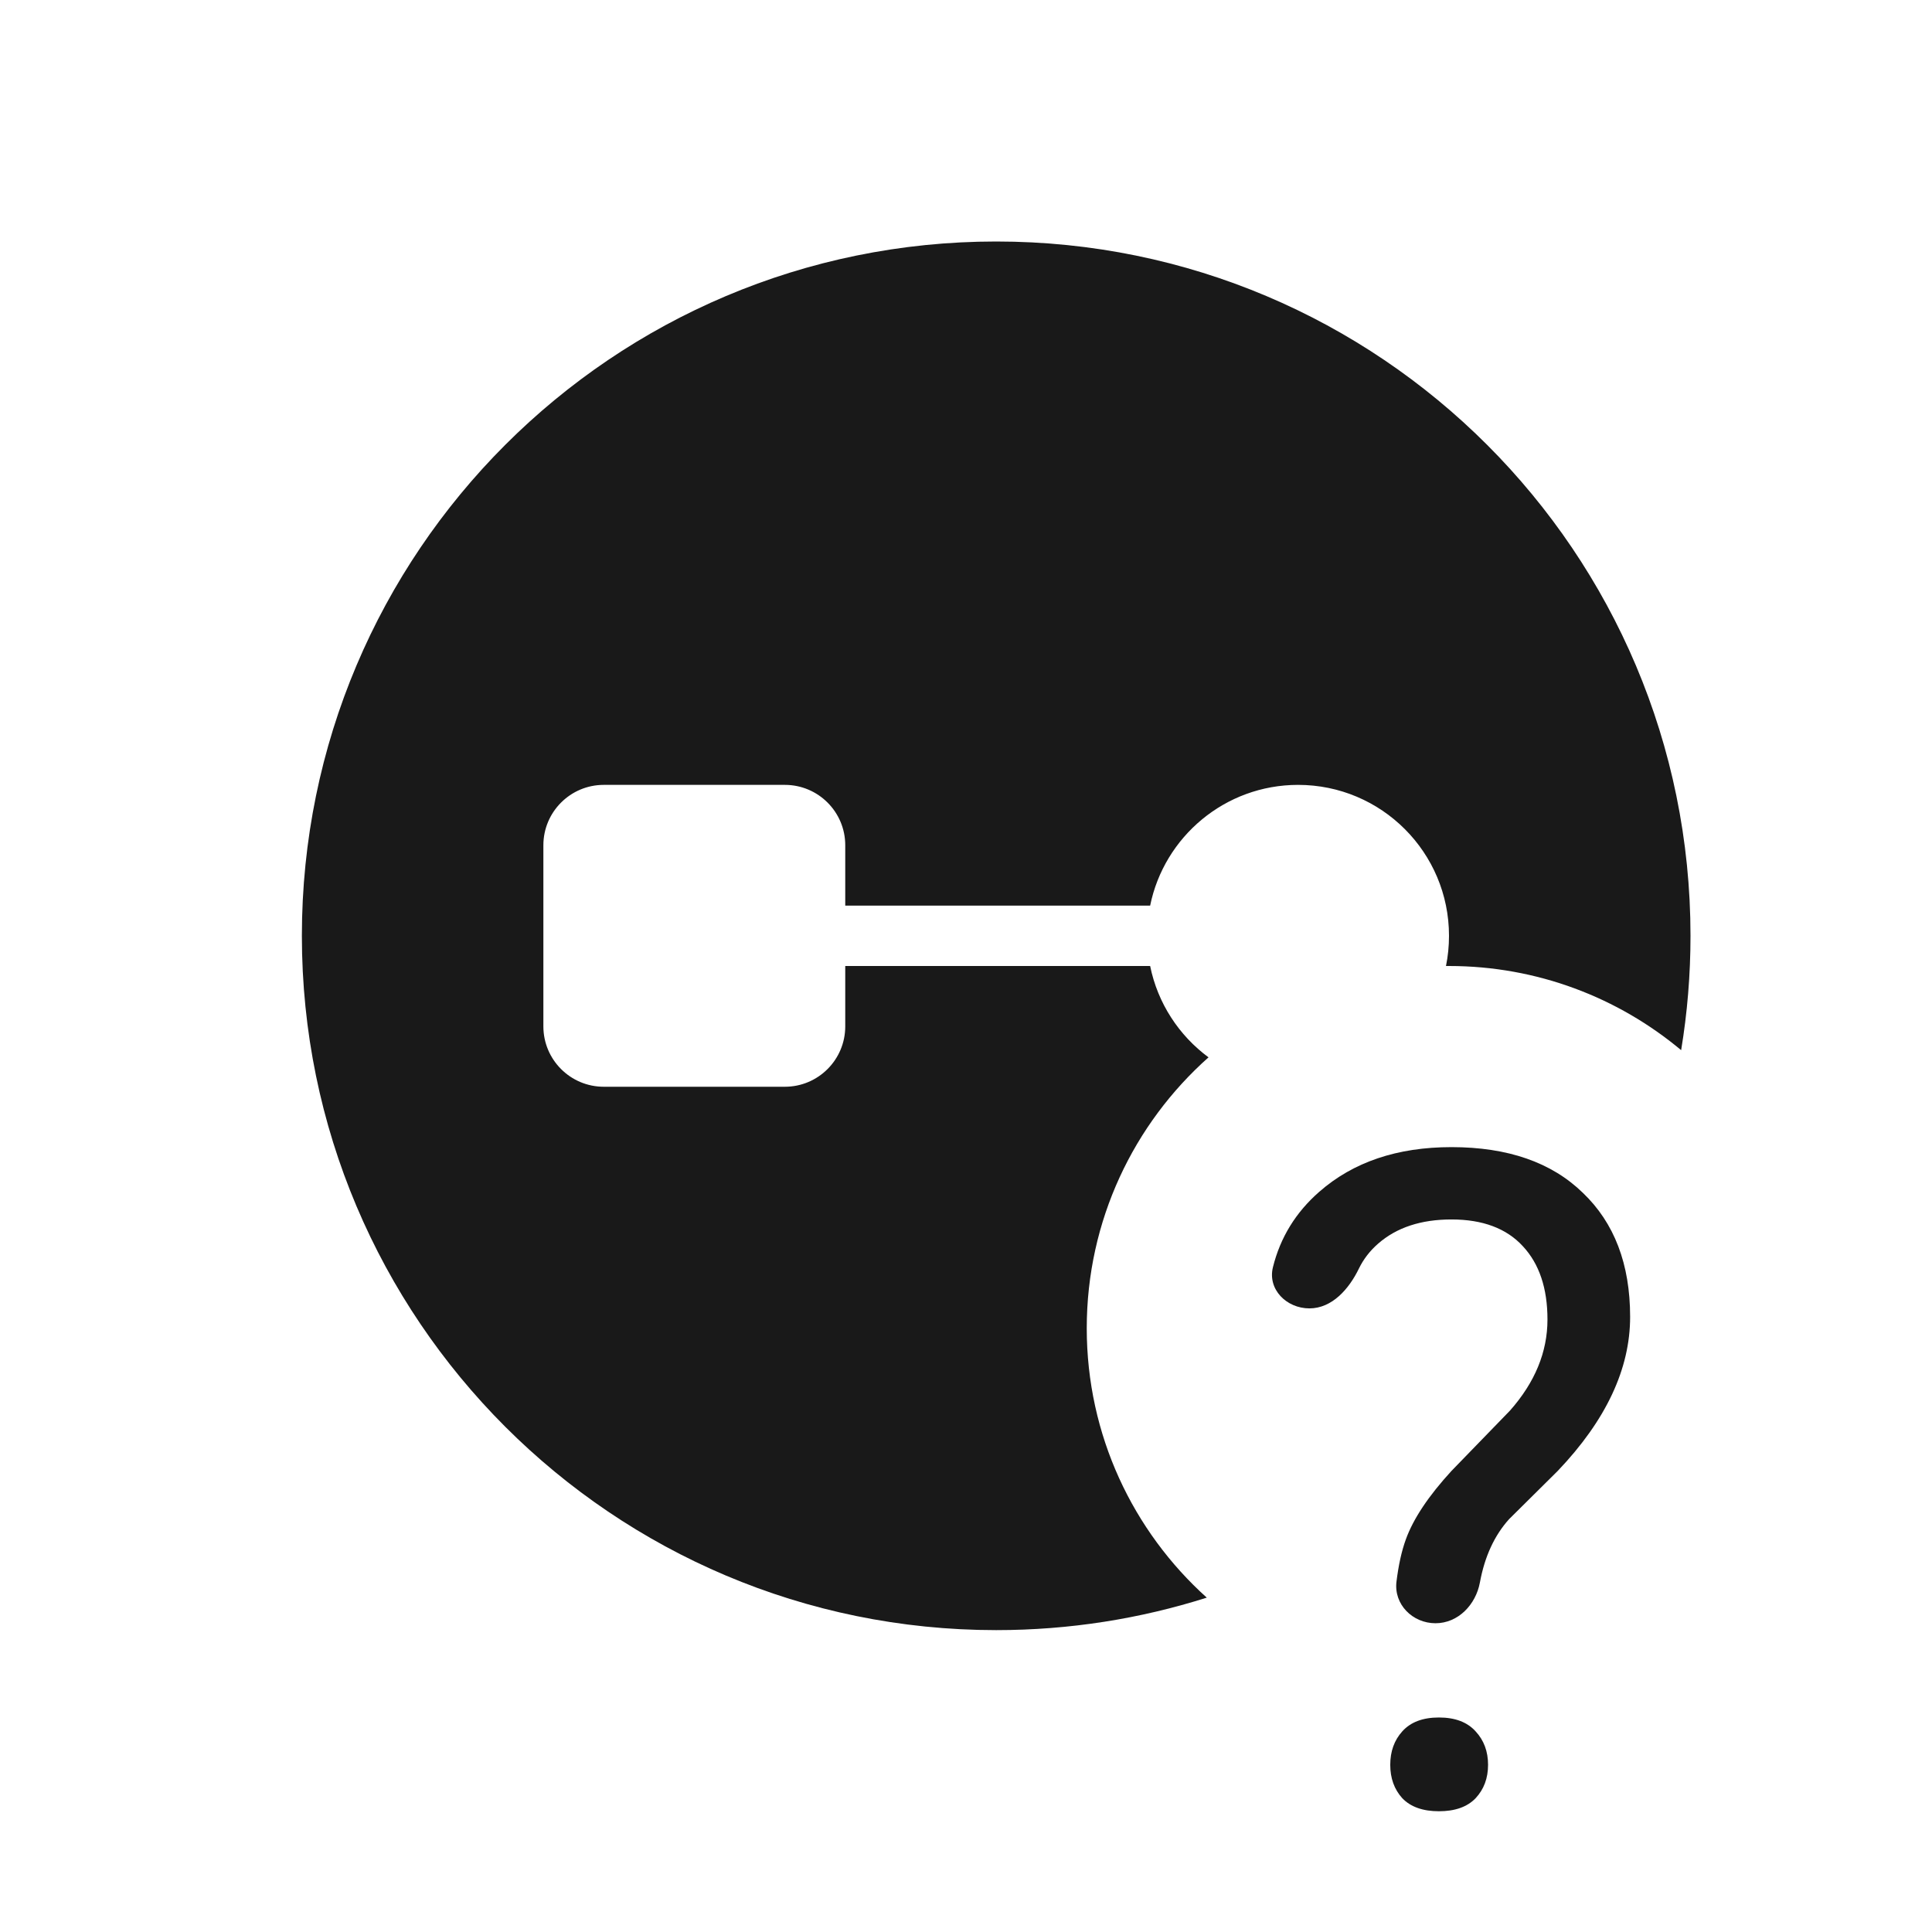 <svg width="32" height="32" viewBox="0 0 32 32" fill="none" xmlns="http://www.w3.org/2000/svg">
<g opacity="0.9">
<path d="M5 15.5C5 9.149 10.149 4 16.5 4C22.851 4 28 9.149 28 15.5C28 16.145 27.947 16.778 27.845 17.394C26.804 16.524 25.463 16 24 16L23.95 16C23.983 15.839 24 15.671 24 15.5C24 14.119 22.881 13 21.5 13C20.291 13 19.282 13.859 19.05 15H14V14C14 13.448 13.552 13 13 13H10C9.448 13 9 13.448 9 14V17C9 17.552 9.448 18 10 18H13C13.552 18 14 17.552 14 17V16H19.05C19.175 16.617 19.528 17.152 20.017 17.513C18.78 18.612 18 20.215 18 22C18 23.771 18.767 25.363 19.988 26.462C18.888 26.811 17.716 27 16.5 27C10.149 27 5 21.851 5 15.5Z" fill="black"/>
<path d="M23.13 26.197C23.084 26.574 23.397 26.886 23.776 26.886C24.151 26.886 24.444 26.579 24.512 26.21C24.591 25.781 24.752 25.432 24.995 25.162L25.801 24.363C26.6 23.525 27 22.674 27 21.811C27 20.938 26.738 20.253 26.215 19.755C25.698 19.252 24.973 19 24.041 19C23.143 19 22.413 19.247 21.851 19.74C21.462 20.08 21.206 20.497 21.084 20.988C20.992 21.356 21.309 21.671 21.688 21.671C22.064 21.671 22.344 21.349 22.508 21.011C22.584 20.855 22.69 20.717 22.827 20.598C23.133 20.331 23.537 20.198 24.041 20.198C24.558 20.198 24.953 20.346 25.224 20.642C25.495 20.933 25.631 21.338 25.631 21.855C25.631 22.393 25.424 22.896 25.01 23.364L24.041 24.363C23.661 24.777 23.409 25.155 23.286 25.495C23.215 25.689 23.164 25.923 23.13 26.197Z" fill="black"/>
<path d="M23.227 28.676C23.093 28.824 23.027 29.009 23.027 29.231C23.027 29.453 23.093 29.637 23.227 29.785C23.365 29.928 23.567 30 23.833 30C24.1 30 24.302 29.928 24.44 29.785C24.578 29.637 24.647 29.453 24.647 29.231C24.647 29.009 24.578 28.824 24.44 28.676C24.302 28.523 24.1 28.447 23.833 28.447C23.567 28.447 23.365 28.523 23.227 28.676Z" fill="black"/>
</g>
</svg>
